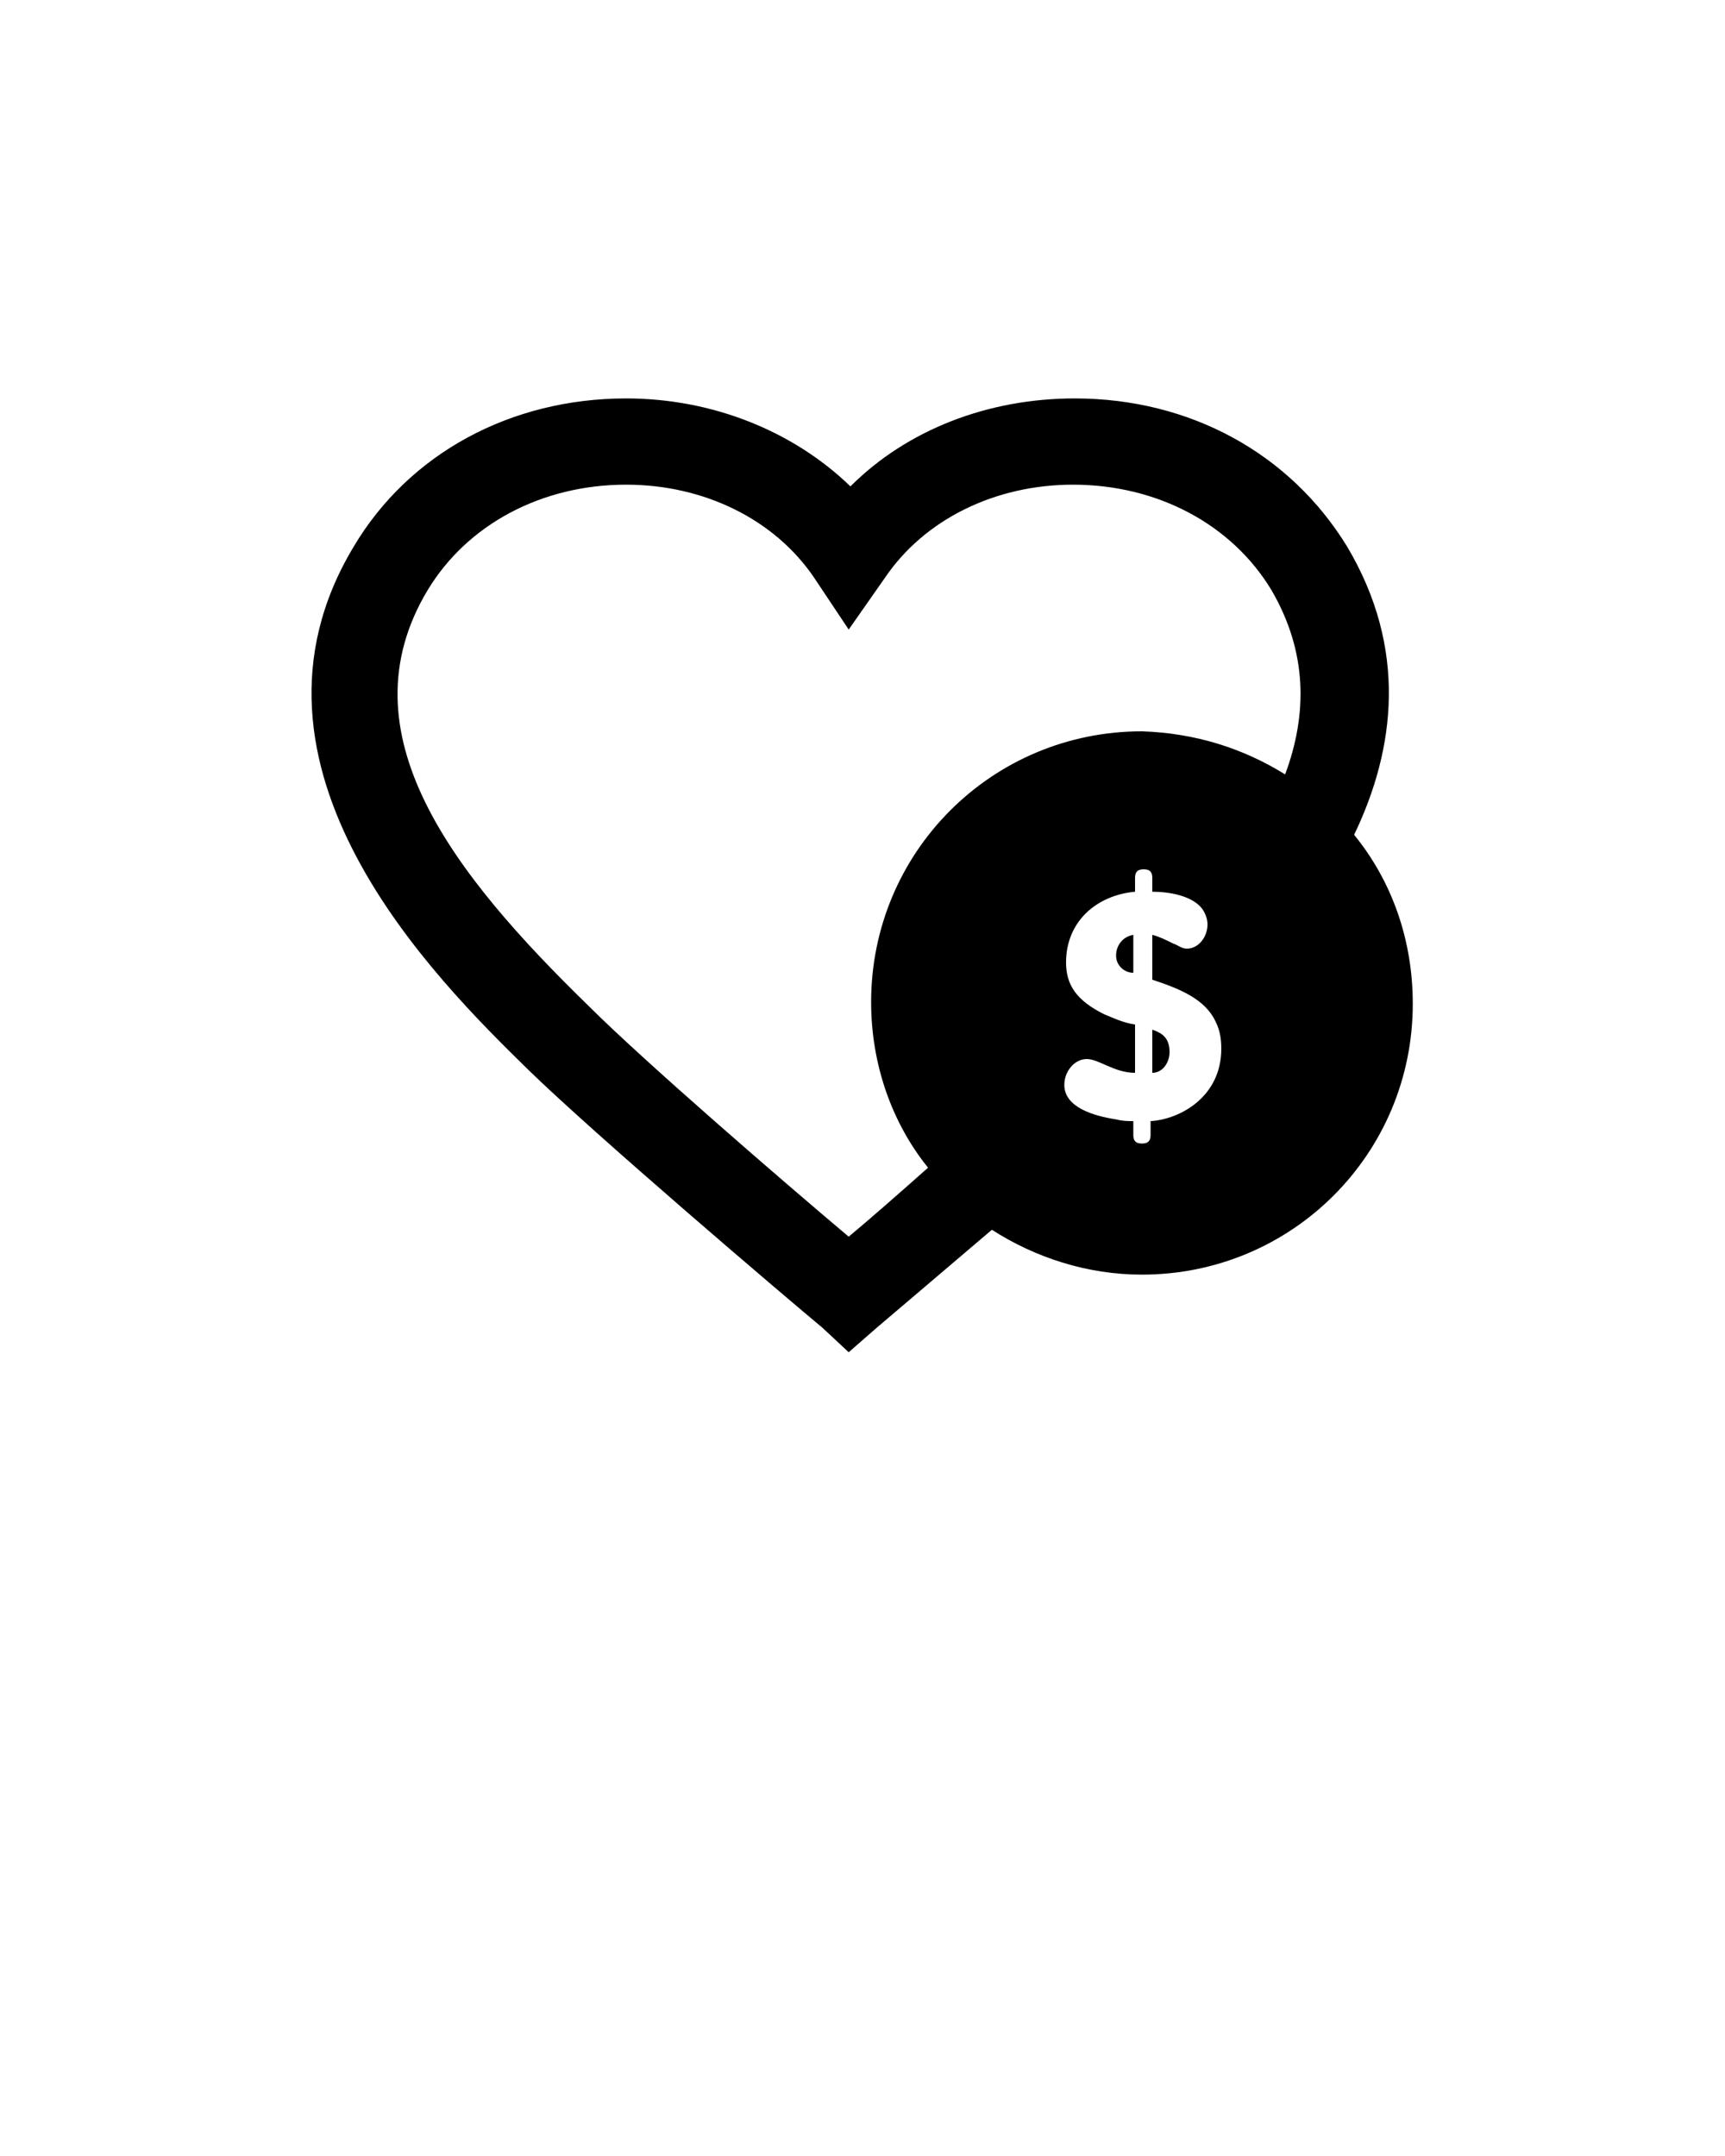 <svg xmlns="http://www.w3.org/2000/svg" xmlns:xlink="http://www.w3.org/1999/xlink" version="1.1" x="0px" y="0px" viewBox="0 0 100 125" enable-background="new 0 0 100 100" xml:space="preserve"><g><g><g><g><g><path d="M68,54.7c0.3,0.1,0.5,0.3,0.8,0.3c0.7,0,1.2-0.7,1.2-1.4c0-0.3-0.1-0.6-0.3-0.9c-0.6-0.8-2-1-2.9-1v-0.8       c0-0.3-0.1-0.5-0.5-0.5c-0.4,0-0.5,0.2-0.5,0.5v0.8c-2.2,0.2-4,1.7-4,4.1c0,1.3,0.6,2.2,2.2,3c0.5,0.2,1.1,0.5,1.8,0.6v2.8       c-1.2,0-2.1-0.8-2.8-0.8c-0.7,0-1.3,0.7-1.3,1.5c0,1.3,1.7,1.8,3,2c0.4,0.1,0.7,0.1,1,0.1v0.8c0,0.3,0.1,0.5,0.5,0.5       c0.4,0,0.5-0.2,0.5-0.5V65c1.7-0.1,4.1-1.4,4.1-4.2c0-0.6-0.1-1.1-0.3-1.5c-0.6-1.4-2.2-2-3.7-2.5v-0.9v-1.7       C67.2,54.3,67.6,54.5,68,54.7z M78.5,48.4c2.2,2.7,3.4,6.1,3.4,9.8c0,8.7-7,15.7-15.7,15.7c-3.2,0-6.2-1-8.7-2.6       c-3.3,2.8-6.1,5.2-6.7,5.7l-1.6,1.4L47.7,77c-2.4-2-13.2-11.2-17.1-15c-5.3-5.2-17.8-17.5-10.1-30.3c3.2-5.4,9.1-8.6,15.8-8.6       c5,0,9.7,1.9,13,5.1c3.3-3.3,8-5.1,13-5.1c6.7,0,12.5,3.2,15.8,8.6C81.6,37.6,80.9,43.4,78.5,48.4z M74.5,44.9       c1.3-3.5,1.3-7.1-0.8-10.7c-2.3-3.8-6.6-6.1-11.5-6.1c-4.5,0-8.6,2-10.9,5.4l-2.1,3l-2-3c-2.3-3.4-6.4-5.4-10.9-5.4       c-4.9,0-9.2,2.3-11.5,6.1c-5,8.3,1.5,16.5,9.3,24.1c3.2,3.2,11.3,10.2,15.1,13.4c1.2-1,2.8-2.4,4.6-4c-2.1-2.6-3.3-6-3.3-9.6       c0-8.7,7-15.7,15.7-15.7C69.3,42.5,72.1,43.4,74.5,44.9z"/><path d="M66.8,62.2v-2.5c0.6,0.2,1,0.5,1,1.3C67.8,61.6,67.4,62.2,66.8,62.2z"/><path d="M64.7,55.4c0-0.6,0.4-1.1,1-1.2v2.2C65.2,56.4,64.7,56,64.7,55.4z"/></g></g></g></g></g></svg>